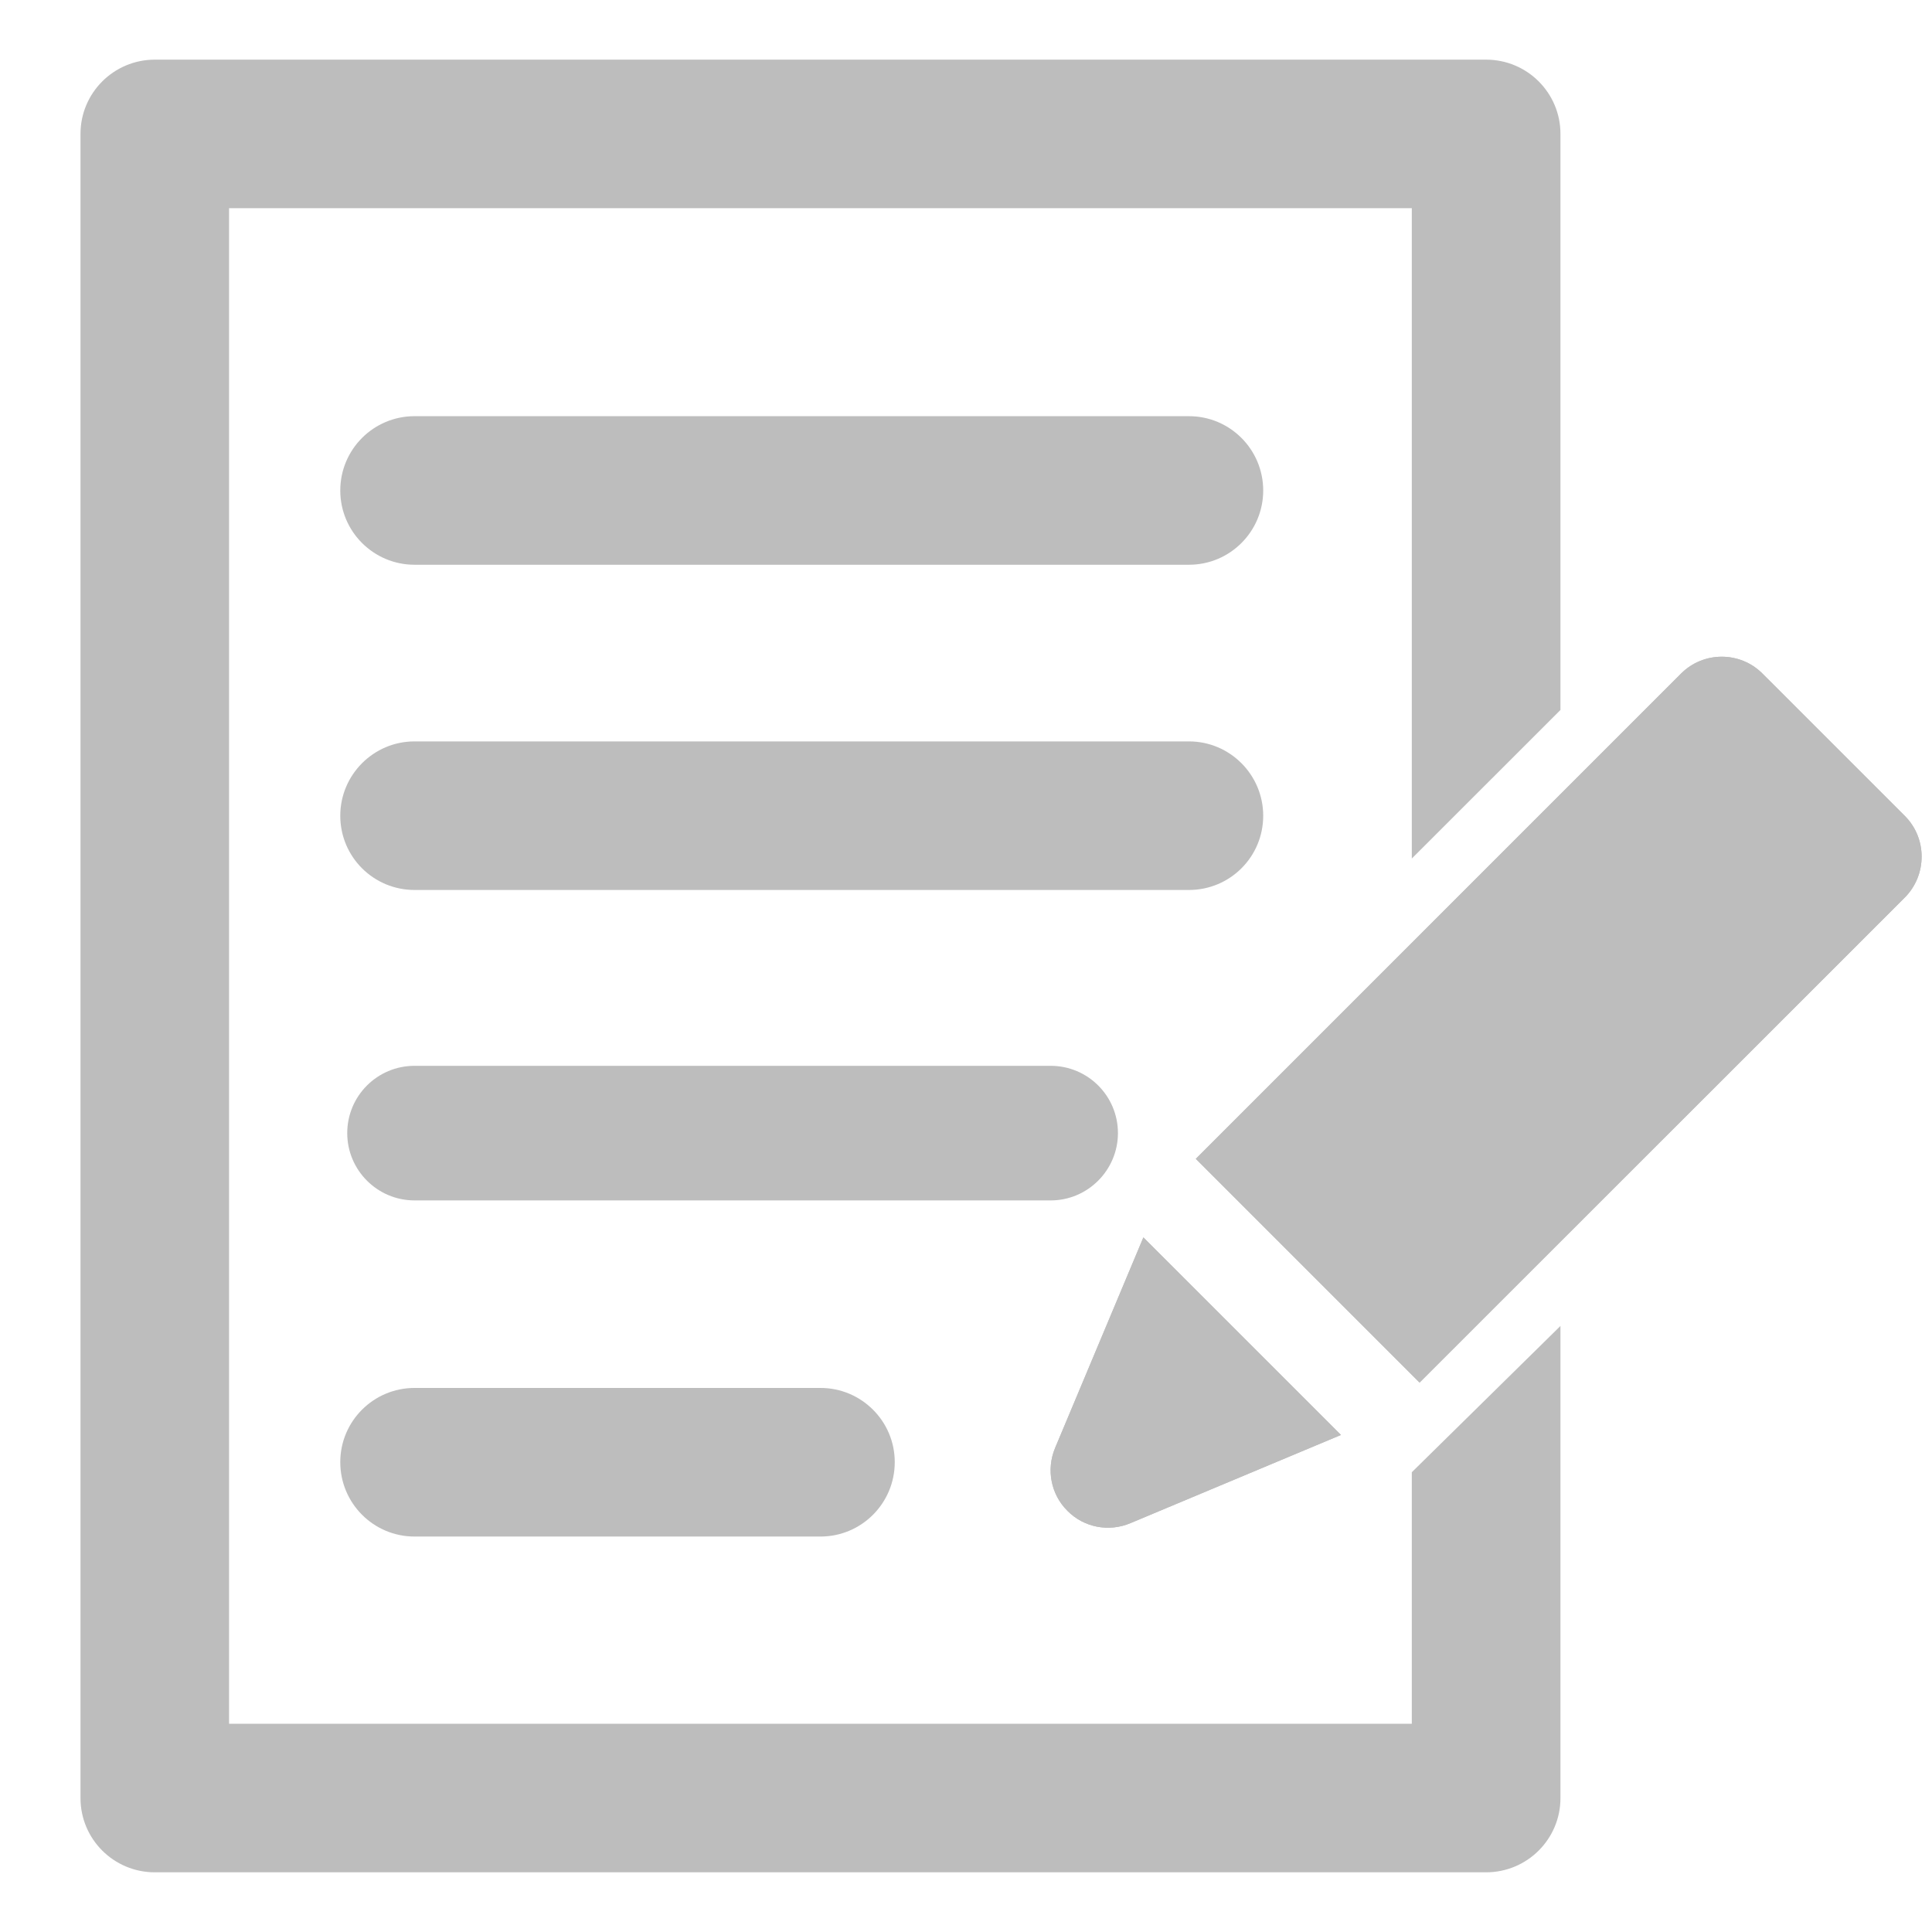 <?xml version="1.0" encoding="iso-8859-1"?>
<!-- Generator: Adobe Illustrator 19.1.0, SVG Export Plug-In . SVG Version: 6.00 Build 0)  -->
<!DOCTYPE svg PUBLIC "-//W3C//DTD SVG 1.1//EN" "http://www.w3.org/Graphics/SVG/1.1/DTD/svg11.dtd">
<svg version="1.1" xmlns="http://www.w3.org/2000/svg" xmlns:xlink="http://www.w3.org/1999/xlink" x="0px" y="0px"
	 viewBox="0 0 48 48" style="enable-background:new 0 0 48 48;" xml:space="preserve">
<g id="admin_x5F_grey">
	<rect style="fill:none;" width="48" height="48"/>
	<g id="XMLID_1992_">
		<path id="XMLID_2028_" style="fill:#BDBDBD;" d="M35.076,36.577v6.249H5.691V5.173h29.385V21.33l3.693-3.691V3.326
			c0-1.018-0.826-1.844-1.847-1.844H3.846C2.826,1.483,2,2.308,2,3.326v41.348c0,1.018,0.826,1.843,1.846,1.843h33.076
			c1.021,0,1.847-0.826,1.847-1.843V32.943"/>
		<g id="XMLID_2026_">
			<path id="XMLID_2027_" style="fill:#BDBDBD;" d="M29.54,14.031H10.299c-1.018,0-1.845-0.826-1.845-1.844
				c0-1.022,0.827-1.847,1.845-1.847H29.54c1.018,0,1.844,0.826,1.844,1.847C31.384,13.205,30.558,14.031,29.54,14.031z"/>
		</g>
		<g id="XMLID_2024_">
			<path id="XMLID_2025_" style="fill:#BDBDBD;" d="M29.54,22.111H10.299c-1.018,0-1.845-0.821-1.845-1.844
				c0-1.018,0.827-1.847,1.845-1.847H29.54c1.018,0,1.844,0.83,1.844,1.847C31.384,21.29,30.558,22.111,29.54,22.111z"/>
		</g>
		<g id="XMLID_2022_">
			<path id="XMLID_2023_" style="fill:#BDBDBD;" d="M26.103,29.824H10.299c-0.924,0-1.672-0.752-1.672-1.672
				c0-0.924,0.748-1.672,1.672-1.672h15.804c0.924,0,1.672,0.748,1.672,1.672C27.774,29.071,27.026,29.824,26.103,29.824z"/>
		</g>
		<g id="XMLID_2020_">
			<path id="XMLID_2021_" style="fill:#BDBDBD;" d="M20.385,38.175H10.299c-1.018,0-1.845-0.826-1.845-1.849
				c0-1.018,0.827-1.843,1.845-1.843h10.086c1.018,0,1.845,0.826,1.845,1.843C22.23,37.35,21.402,38.175,20.385,38.175z"/>
		</g>
		<g id="XMLID_2016_">
			<g id="XMLID_2017_">
				<path id="XMLID_2019_" style="fill:#BDBDBD;" d="M26.215,35.971c-0.227,0.54-0.105,1.158,0.306,1.566
					c0.408,0.413,1.026,0.532,1.563,0.306l5.232-2.192l-4.909-4.908L26.215,35.971z"/>
				<path id="XMLID_2018_" style="fill:#BDBDBD;" d="M47.326,20.272l-3.54-3.539c-0.556-0.556-1.463-0.556-2.019,0l-12.049,12.05
					c-0.002,0-0.005,0.004-0.008,0.008l5.559,5.559c0.004-0.004,0.006-0.004,0.008-0.009l12.05-12.045
					C47.881,21.735,47.881,20.828,47.326,20.272z"/>
			</g>
		</g>
		<g id="XMLID_2012_">
			<g id="XMLID_2013_">
				<path id="XMLID_2015_" style="fill:#BDBDBD;" d="M26.215,35.971c-0.227,0.54-0.105,1.158,0.306,1.566
					c0.408,0.413,1.026,0.532,1.563,0.306l5.232-2.192l-4.909-4.908L26.215,35.971z"/>
				<path id="XMLID_2014_" style="fill:#BDBDBD;" d="M47.326,20.272l-3.54-3.539c-0.556-0.556-1.463-0.556-2.019,0l-12.049,12.05
					c-0.002,0-0.005,0.004-0.008,0.008l5.559,5.559c0.004-0.004,0.006-0.004,0.008-0.009l12.05-12.045
					C47.881,21.735,47.881,20.828,47.326,20.272z"/>
			</g>
		</g>
	</g>
</g>
<g id="Layer_1">
</g>
</svg>
